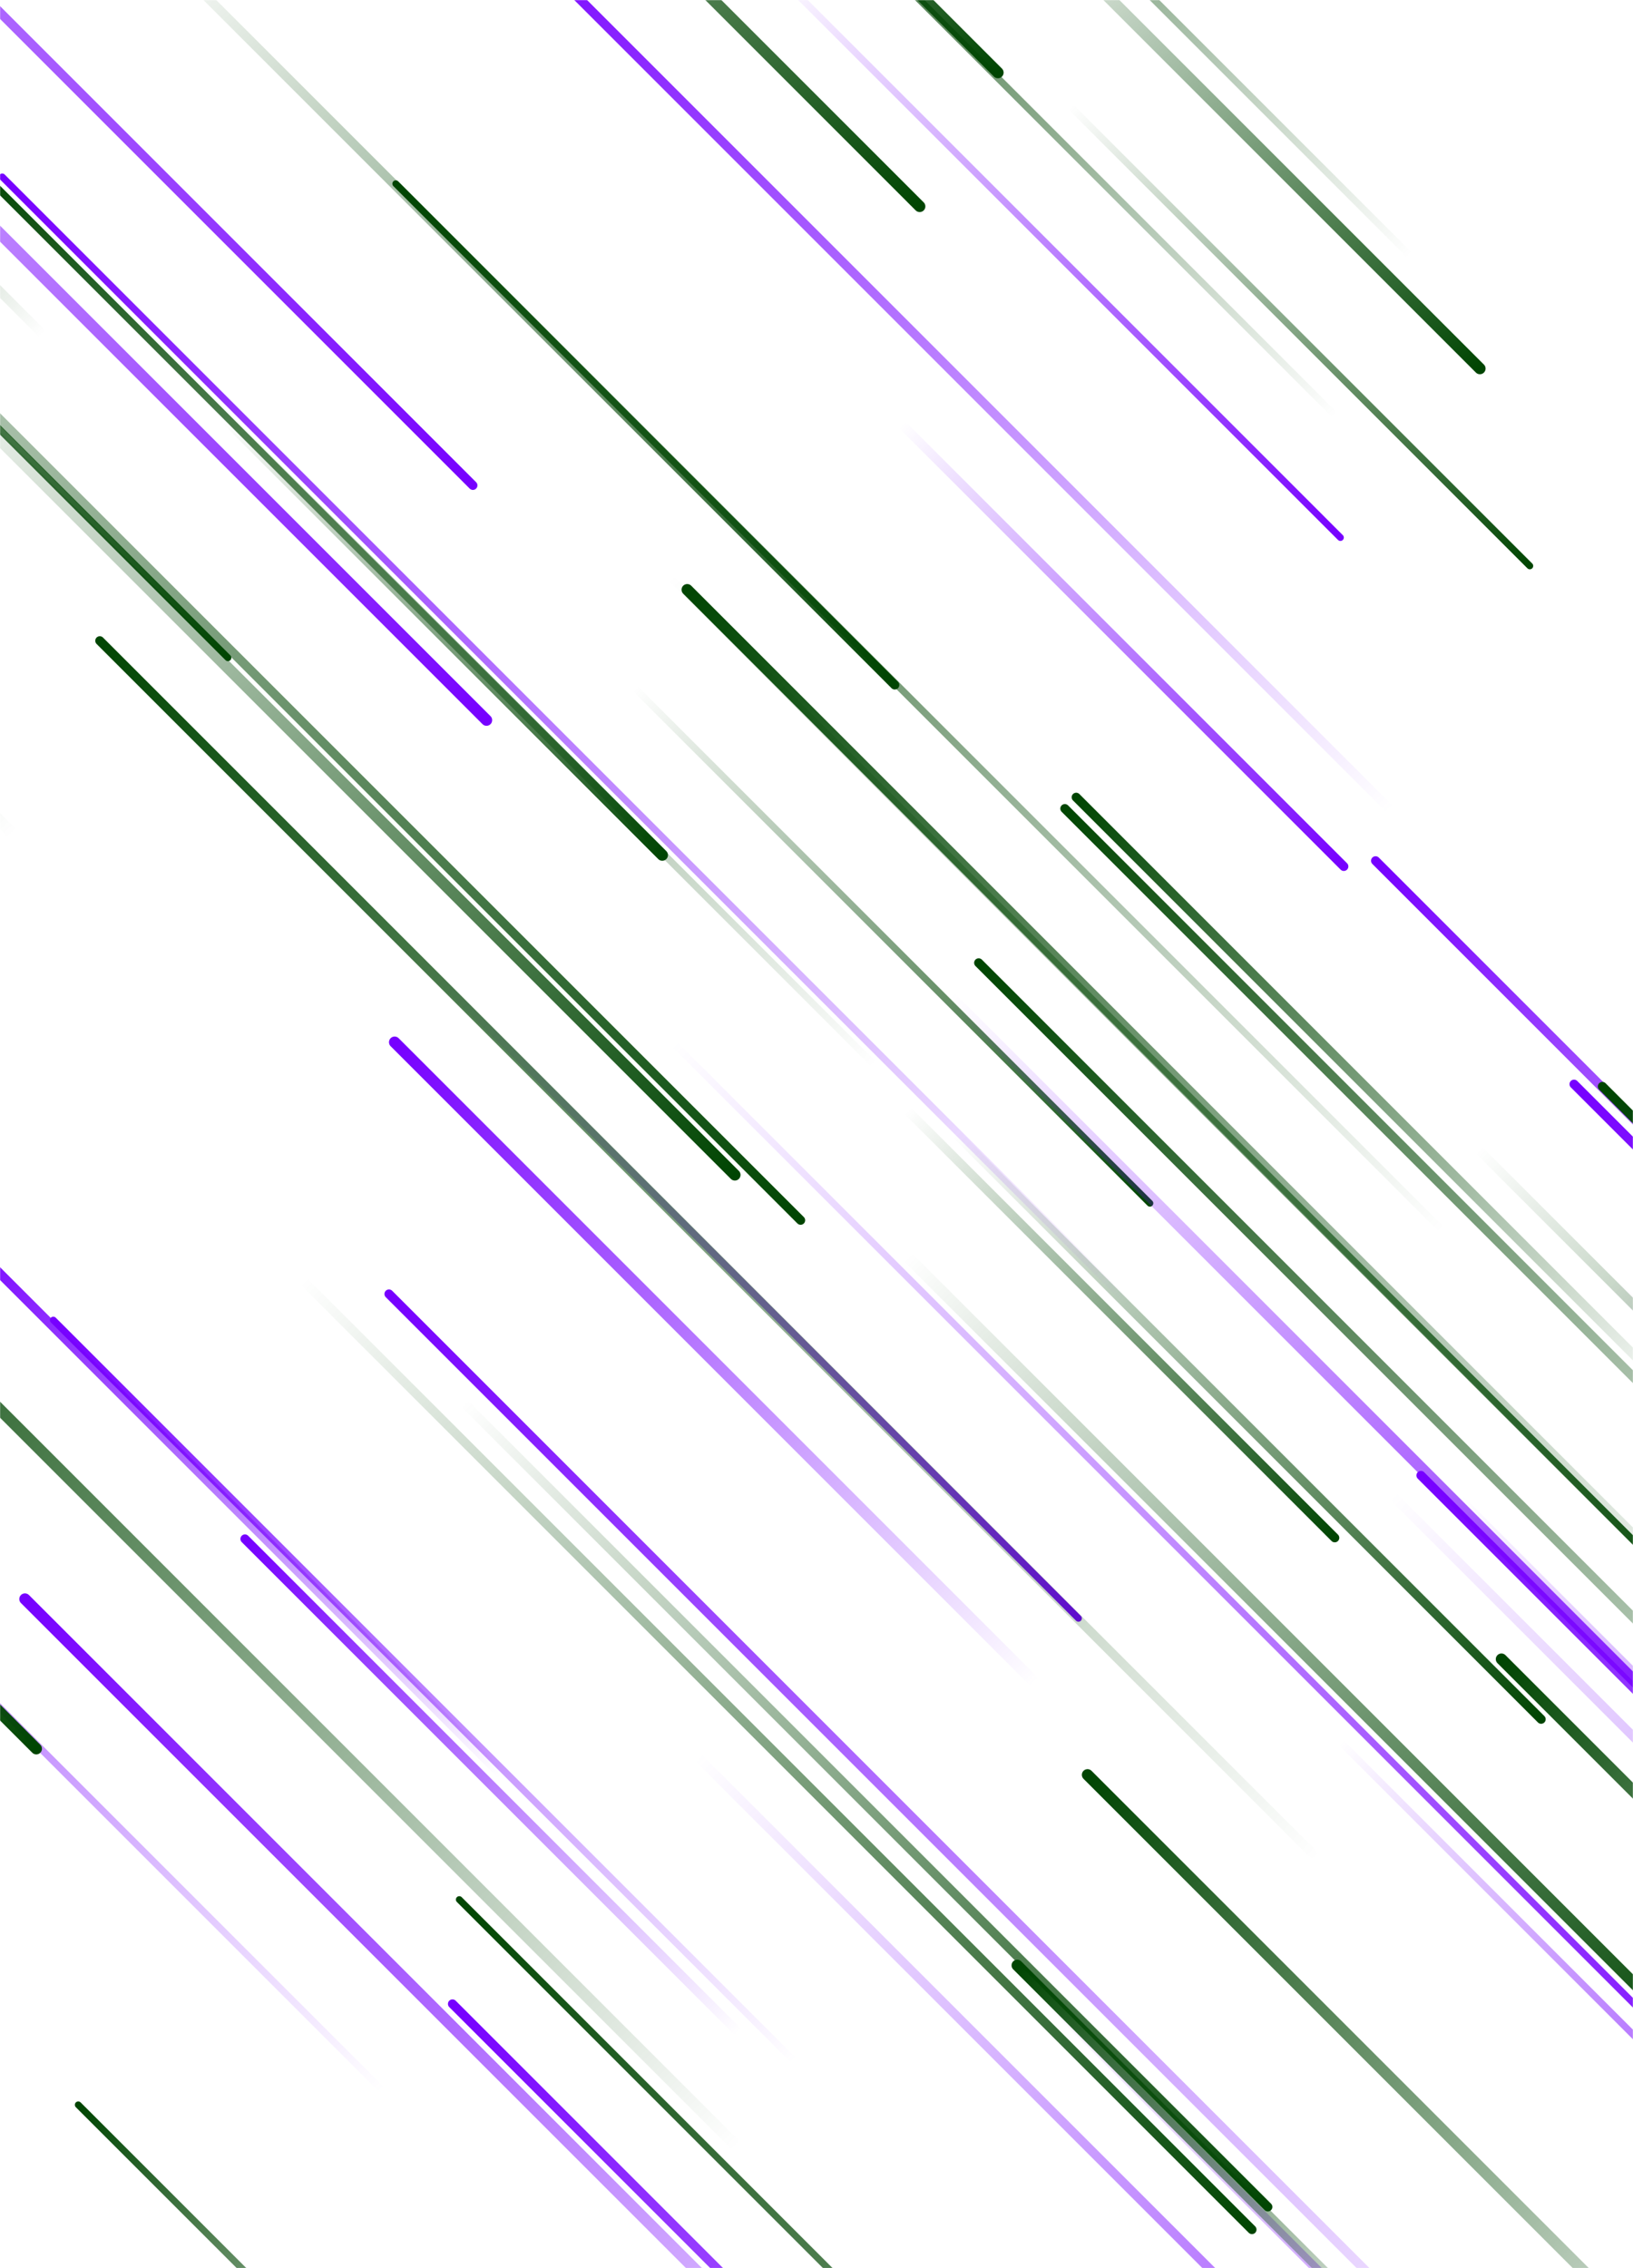 <svg xmlns="http://www.w3.org/2000/svg" version="1.1" xmlns:xlink="http://www.w3.org/1999/xlink" xmlns:svgjs="http://svgjs.dev/svgjs" width="1440" height="2000" preserveAspectRatio="none" viewBox="0 0 1440 2000"><rect id = "bg-bg" width="100%" height="100%" fill="white"/><g mask="url(&quot;#SvgjsMask1060&quot;)" fill="none"><path d="M648 1891L-206 1037" stroke-width="10" stroke="url(&quot;#SvgjsLinearGradient1061&quot;)" stroke-linecap="round" class="TopLeft"></path><path d="M1104 1966L269 1131" stroke-width="8" stroke="url(&quot;#SvgjsLinearGradient1062&quot;)" stroke-linecap="round" class="BottomRight"></path><path d="M949 703L1487 1241" stroke-width="8" stroke="url(&quot;#SvgjsLinearGradient1061&quot;)" stroke-linecap="round" class="TopLeft"></path><path d="M1253 1301L2169 2217" stroke-width="8" stroke="url(&quot;#SvgjsLinearGradient1063&quot;)" stroke-linecap="round" class="TopLeft"></path><path d="M1229 717L436 -76" stroke-width="8" stroke="url(&quot;#SvgjsLinearGradient1063&quot;)" stroke-linecap="round" class="TopLeft"></path><path d="M591 509L1535 1453" stroke-width="6" stroke="url(&quot;#SvgjsLinearGradient1062&quot;)" stroke-linecap="round" class="BottomRight"></path><path d="M1359 1516L844 1001" stroke-width="8" stroke="url(&quot;#SvgjsLinearGradient1062&quot;)" stroke-linecap="round" class="BottomRight"></path><path d="M1274 1087L349 162" stroke-width="6" stroke="url(&quot;#SvgjsLinearGradient1061&quot;)" stroke-linecap="round" class="TopLeft"></path><path d="M652 1793L216 1357" stroke-width="8" stroke="url(&quot;#SvgjsLinearGradient1063&quot;)" stroke-linecap="round" class="TopLeft"></path><path d="M1244 226L660 -358" stroke-width="6" stroke="url(&quot;#SvgjsLinearGradient1061&quot;)" stroke-linecap="round" class="TopLeft"></path><path d="M951 1427L359 835" stroke-width="6" stroke="url(&quot;#SvgjsLinearGradient1064&quot;)" stroke-linecap="round" class="BottomRight"></path><path d="M803 1111L1509 1817" stroke-width="10" stroke="url(&quot;#SvgjsLinearGradient1062&quot;)" stroke-linecap="round" class="BottomRight"></path><path d="M959 1565L1568 2174" stroke-width="10" stroke="url(&quot;#SvgjsLinearGradient1061&quot;)" stroke-linecap="round" class="TopLeft"></path><path d="M47 1164L702 1819" stroke-width="6" stroke="url(&quot;#SvgjsLinearGradient1063&quot;)" stroke-linecap="round" class="TopLeft"></path><path d="M1014 1061L561 608" stroke-width="6" stroke="url(&quot;#SvgjsLinearGradient1062&quot;)" stroke-linecap="round" class="BottomRight"></path><path d="M648 1036L-78 310" stroke-width="10" stroke="url(&quot;#SvgjsLinearGradient1062&quot;)" stroke-linecap="round" class="BottomRight"></path><path d="M613 1547L1520 2454" stroke-width="8" stroke="url(&quot;#SvgjsLinearGradient1064&quot;)" stroke-linecap="round" class="BottomRight"></path><path d="M22 1410L917 2305" stroke-width="10" stroke="url(&quot;#SvgjsLinearGradient1063&quot;)" stroke-linecap="round" class="TopLeft"></path><path d="M606 520L1541 1455" stroke-width="10" stroke="url(&quot;#SvgjsLinearGradient1061&quot;)" stroke-linecap="round" class="TopLeft"></path><path d="M11 735L-728 -4" stroke-width="10" stroke="url(&quot;#SvgjsLinearGradient1061&quot;)" stroke-linecap="round" class="TopLeft"></path><path d="M405 1675L1471 2741" stroke-width="6" stroke="url(&quot;#SvgjsLinearGradient1061&quot;)" stroke-linecap="round" class="TopLeft"></path><path d="M88 565L1157 1634" stroke-width="8" stroke="url(&quot;#SvgjsLinearGradient1061&quot;)" stroke-linecap="round" class="TopLeft"></path><path d="M918 1758L1664 2504" stroke-width="8" stroke="url(&quot;#SvgjsLinearGradient1064&quot;)" stroke-linecap="round" class="BottomRight"></path><path d="M1182 474L682 -26" stroke-width="6" stroke="url(&quot;#SvgjsLinearGradient1064&quot;)" stroke-linecap="round" class="BottomRight"></path><path d="M444 1567L-43 1080" stroke-width="8" stroke="url(&quot;#SvgjsLinearGradient1063&quot;)" stroke-linecap="round" class="TopLeft"></path><path d="M1177 1356L801 980" stroke-width="8" stroke="url(&quot;#SvgjsLinearGradient1062&quot;)" stroke-linecap="round" class="BottomRight"></path><path d="M1424 1133L2489 2198" stroke-width="10" stroke="url(&quot;#SvgjsLinearGradient1064&quot;)" stroke-linecap="round" class="BottomRight"></path><path d="M1000 1154L2 156" stroke-width="6" stroke="url(&quot;#SvgjsLinearGradient1063&quot;)" stroke-linecap="round" class="TopLeft"></path><path d="M1303 1013L1861 1571" stroke-width="8" stroke="url(&quot;#SvgjsLinearGradient1062&quot;)" stroke-linecap="round" class="BottomRight"></path><path d="M1181 1535L1687 2041" stroke-width="6" stroke="url(&quot;#SvgjsLinearGradient1064&quot;)" stroke-linecap="round" class="BottomRight"></path><path d="M1388 956L2292 1860" stroke-width="8" stroke="url(&quot;#SvgjsLinearGradient1063&quot;)" stroke-linecap="round" class="TopLeft"></path><path d="M880 64L455 -361" stroke-width="10" stroke="url(&quot;#SvgjsLinearGradient1062&quot;)" stroke-linecap="round" class="BottomRight"></path><path d="M1305 325L889 -91" stroke-width="10" stroke="url(&quot;#SvgjsLinearGradient1062&quot;)" stroke-linecap="round" class="BottomRight"></path><path d="M200 370L584 754" stroke-width="10" stroke="url(&quot;#SvgjsLinearGradient1062&quot;)" stroke-linecap="round" class="BottomRight"></path><path d="M399 1767L1331 2699" stroke-width="8" stroke="url(&quot;#SvgjsLinearGradient1063&quot;)" stroke-linecap="round" class="TopLeft"></path><path d="M789 604L136 -49" stroke-width="8" stroke="url(&quot;#SvgjsLinearGradient1062&quot;)" stroke-linecap="round" class="BottomRight"></path><path d="M339 1845L-407 1099" stroke-width="6" stroke="url(&quot;#SvgjsLinearGradient1063&quot;)" stroke-linecap="round" class="TopLeft"></path><path d="M939 713L1704 1478" stroke-width="8" stroke="url(&quot;#SvgjsLinearGradient1061&quot;)" stroke-linecap="round" class="TopLeft"></path><path d="M863 849L1741 1727" stroke-width="8" stroke="url(&quot;#SvgjsLinearGradient1061&quot;)" stroke-linecap="round" class="TopLeft"></path><path d="M32 1542L-503 1007" stroke-width="10" stroke="url(&quot;#SvgjsLinearGradient1062&quot;)" stroke-linecap="round" class="BottomRight"></path><path d="M1324 1463L1820 1959" stroke-width="10" stroke="url(&quot;#SvgjsLinearGradient1061&quot;)" stroke-linecap="round" class="TopLeft"></path><path d="M706 1076L-366 4" stroke-width="8" stroke="url(&quot;#SvgjsLinearGradient1062&quot;)" stroke-linecap="round" class="BottomRight"></path><path d="M201 580L-567 -188" stroke-width="6" stroke="url(&quot;#SvgjsLinearGradient1062&quot;)" stroke-linecap="round" class="BottomRight"></path><path d="M348 919L914 1485" stroke-width="10" stroke="url(&quot;#SvgjsLinearGradient1063&quot;)" stroke-linecap="round" class="TopLeft"></path><path d="M1213 759L1854 1400" stroke-width="8" stroke="url(&quot;#SvgjsLinearGradient1063&quot;)" stroke-linecap="round" class="TopLeft"></path><path d="M37 294L-367 -110" stroke-width="8" stroke="url(&quot;#SvgjsLinearGradient1061&quot;)" stroke-linecap="round" class="TopLeft"></path><path d="M836 877L1551 1592" stroke-width="10" stroke="url(&quot;#SvgjsLinearGradient1064&quot;)" stroke-linecap="round" class="BottomRight"></path><path d="M417 428L-625 -614" stroke-width="8" stroke="url(&quot;#SvgjsLinearGradient1064&quot;)" stroke-linecap="round" class="BottomRight"></path><path d="M1287 1323L1840 1876" stroke-width="10" stroke="url(&quot;#SvgjsLinearGradient1064&quot;)" stroke-linecap="round" class="BottomRight"></path><path d="M596 922L1560 1886" stroke-width="6" stroke="url(&quot;#SvgjsLinearGradient1064&quot;)" stroke-linecap="round" class="BottomRight"></path><path d="M1228 1319L2195 2286" stroke-width="8" stroke="url(&quot;#SvgjsLinearGradient1064&quot;)" stroke-linecap="round" class="BottomRight"></path><path d="M412 1240L1118 1946" stroke-width="8" stroke="url(&quot;#SvgjsLinearGradient1062&quot;)" stroke-linecap="round" class="BottomRight"></path><path d="M1177 366L614 -197" stroke-width="6" stroke="url(&quot;#SvgjsLinearGradient1061&quot;)" stroke-linecap="round" class="TopLeft"></path><path d="M429 635L-425 -219" stroke-width="10" stroke="url(&quot;#SvgjsLinearGradient1064&quot;)" stroke-linecap="round" class="BottomRight"></path><path d="M1349 499L945 95" stroke-width="6" stroke="url(&quot;#SvgjsLinearGradient1062&quot;)" stroke-linecap="round" class="BottomRight"></path><path d="M1413 958L2204 1749" stroke-width="8" stroke="url(&quot;#SvgjsLinearGradient1061&quot;)" stroke-linecap="round" class="TopLeft"></path><path d="M773 941L-34 134" stroke-width="6" stroke="url(&quot;#SvgjsLinearGradient1061&quot;)" stroke-linecap="round" class="TopLeft"></path><path d="M897 1733L1260 2096" stroke-width="10" stroke="url(&quot;#SvgjsLinearGradient1061&quot;)" stroke-linecap="round" class="TopLeft"></path><path d="M69 1856L437 2224" stroke-width="6" stroke="url(&quot;#SvgjsLinearGradient1061&quot;)" stroke-linecap="round" class="TopLeft"></path><path d="M343 1141L1367 2165" stroke-width="8" stroke="url(&quot;#SvgjsLinearGradient1063&quot;)" stroke-linecap="round" class="TopLeft"></path><path d="M811 182L186 -443" stroke-width="10" stroke="url(&quot;#SvgjsLinearGradient1062&quot;)" stroke-linecap="round" class="BottomRight"></path><path d="M1185 764L795 374" stroke-width="8" stroke="url(&quot;#SvgjsLinearGradient1064&quot;)" stroke-linecap="round" class="BottomRight"></path></g><defs><mask id="SvgjsMask1060"><rect width="1440" height="2000" fill="#ffffff"></rect></mask><linearGradient x1="100%" y1="100%" x2="0%" y2="0%" id="SvgjsLinearGradient1061"><stop stop-color="rgba(0, 69, 2, 0)" offset="0"></stop><stop stop-color="rgba(0, 69, 2, 1)" offset="1"></stop></linearGradient><linearGradient x1="0%" y1="0%" x2="100%" y2="100%" id="SvgjsLinearGradient1062"><stop stop-color="rgba(0, 69, 2, 0)" offset="0"></stop><stop stop-color="rgba(0, 69, 2, 1)" offset="1"></stop></linearGradient><linearGradient x1="100%" y1="100%" x2="0%" y2="0%" id="SvgjsLinearGradient1063"><stop stop-color="rgba(118, 0, 255, 0)" offset="0"></stop><stop stop-color="rgba(118, 0, 255, 1)" offset="1"></stop></linearGradient><linearGradient x1="0%" y1="0%" x2="100%" y2="100%" id="SvgjsLinearGradient1064"><stop stop-color="rgba(118, 0, 255, 0)" offset="0"></stop><stop stop-color="rgba(118, 0, 255, 1)" offset="1"></stop></linearGradient></defs></svg>